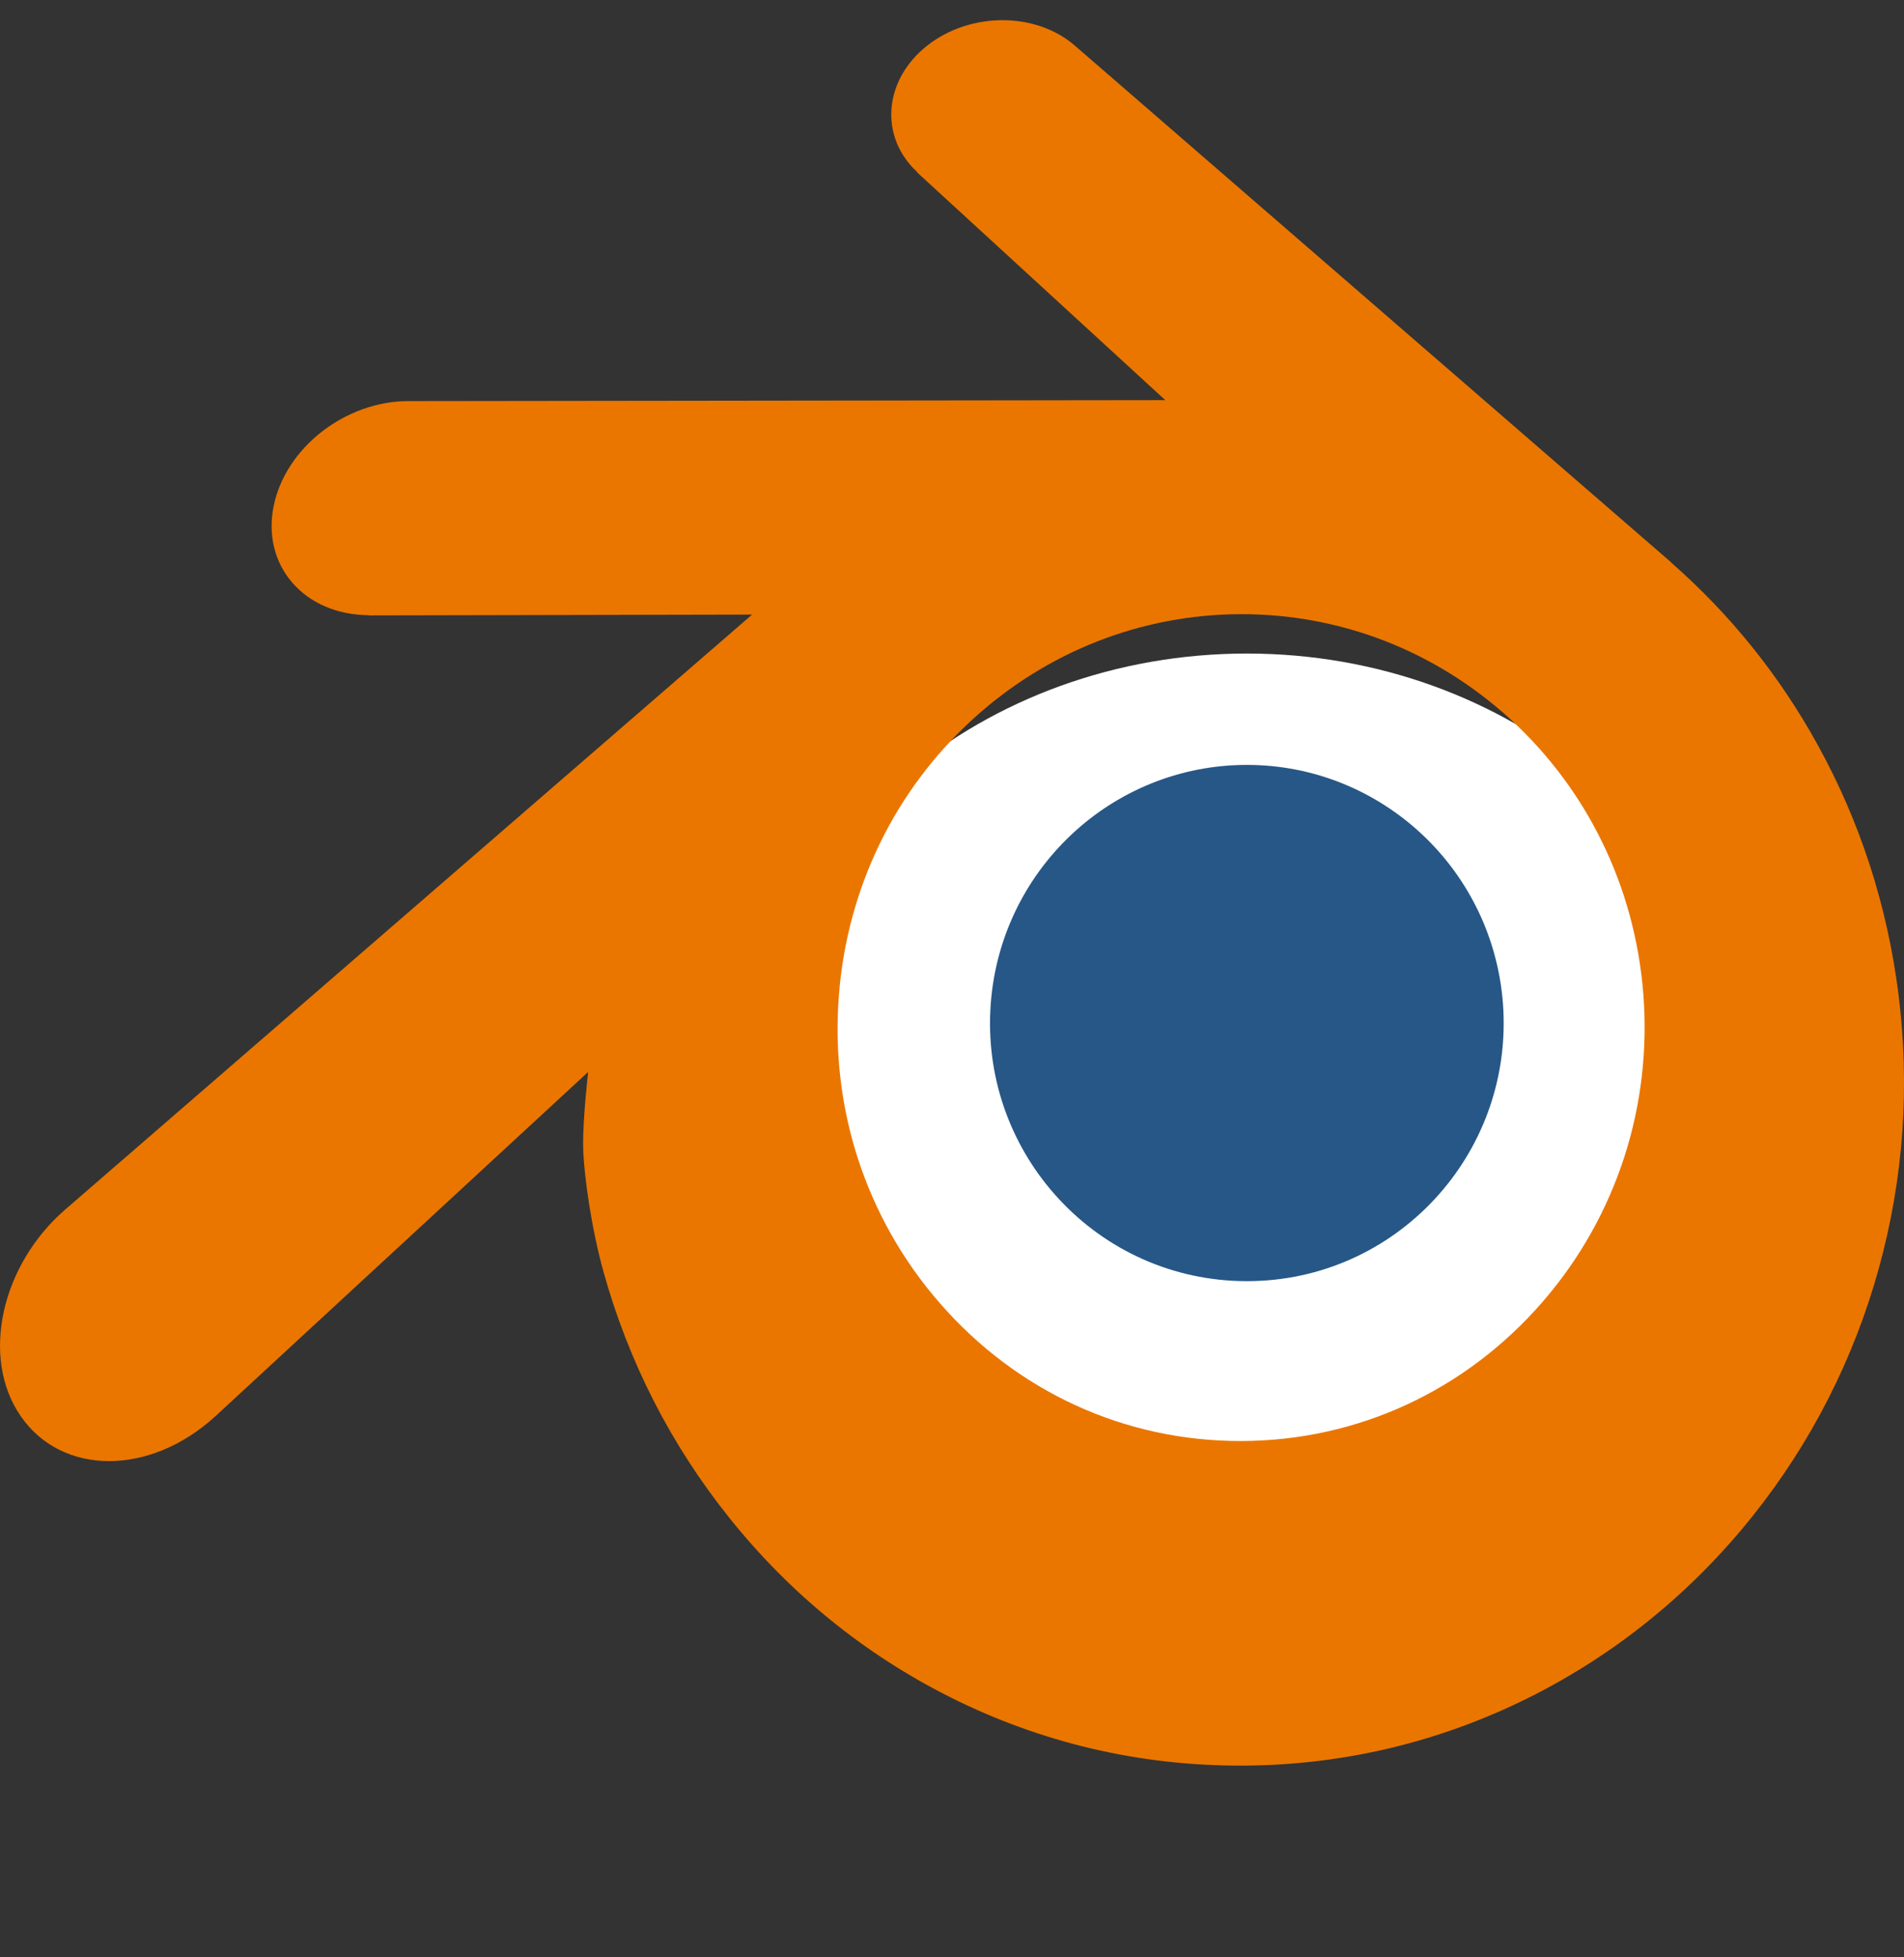<svg width="36" height="37" viewBox="0 0 36 37" fill="none" xmlns="http://www.w3.org/2000/svg">
<rect x="0" y="0" width="36" height="37" fill="#333333" stroke="none"/>
<path d="M14.123 20.442C14.254 18.127 15.397 16.088 17.122 14.642C18.814 13.222 21.091 12.354 23.576 12.354C26.058 12.354 28.335 13.222 30.028 14.642C31.752 16.087 32.895 18.127 33.028 20.44C33.158 22.819 32.194 25.029 30.502 26.667C28.777 28.333 26.323 29.378 23.576 29.378C20.828 29.378 18.37 28.333 16.646 26.667C14.953 25.029 13.991 22.819 14.123 20.442Z" fill="white"/>
<path d="M18.725 19.096C18.792 17.769 19.379 16.6 20.264 15.771C21.132 14.957 22.301 14.459 23.576 14.459C24.849 14.459 26.017 14.957 26.886 15.771C27.771 16.6 28.357 17.769 28.425 19.095C28.492 20.458 27.998 21.725 27.129 22.664C26.244 23.619 24.985 24.218 23.576 24.218C22.166 24.218 20.904 23.619 20.02 22.664C19.151 21.725 18.657 20.458 18.725 19.096Z" fill="#265787"/>
<path d="M11.026 21.67C11.035 22.2 11.185 23.231 11.409 24.035C11.882 25.738 12.683 27.313 13.798 28.702C14.942 30.129 16.351 31.275 17.979 32.089C19.689 32.944 21.543 33.379 23.468 33.376C25.39 33.373 27.244 32.928 28.954 32.067C30.582 31.245 31.989 30.094 33.132 28.666C34.246 27.272 35.046 25.694 35.52 23.991C35.758 23.131 35.908 22.258 35.969 21.381C36.028 20.517 36.003 19.648 35.895 18.79C35.682 17.106 35.166 15.527 34.371 14.086C33.644 12.763 32.707 11.605 31.593 10.63L31.595 10.628L20.349 0.885C20.339 0.877 20.331 0.868 20.32 0.86C19.582 0.221 18.341 0.223 17.53 0.863C16.709 1.511 16.616 2.582 17.346 3.257L17.343 3.261L22.033 7.564L7.737 7.582H7.718C6.536 7.583 5.4 8.458 5.175 9.563C4.944 10.689 5.747 11.623 6.975 11.629L6.973 11.633L14.22 11.618L1.289 22.816C1.273 22.829 1.255 22.844 1.24 22.858C0.02 23.911 -0.374 25.664 0.394 26.773C1.174 27.9 2.831 27.902 4.064 26.779L11.121 20.263C11.121 20.263 11.018 21.142 11.026 21.67ZM29.161 24.616C27.707 26.288 25.671 27.235 23.468 27.24C21.262 27.244 19.227 26.305 17.773 24.637C17.062 23.824 16.54 22.888 16.218 21.892C15.901 20.911 15.78 19.864 15.861 18.824C15.938 17.799 16.209 16.821 16.64 15.936C17.064 15.067 17.649 14.281 18.37 13.616C19.783 12.316 21.583 11.613 23.465 11.61C25.349 11.607 27.147 12.304 28.562 13.599C29.282 14.261 29.866 15.044 30.29 15.913C30.727 16.802 30.994 17.786 31.072 18.799C31.152 19.838 31.03 20.884 30.714 21.864C30.391 22.864 29.871 23.799 29.161 24.616Z" fill="#EA7600"/>
</svg>
